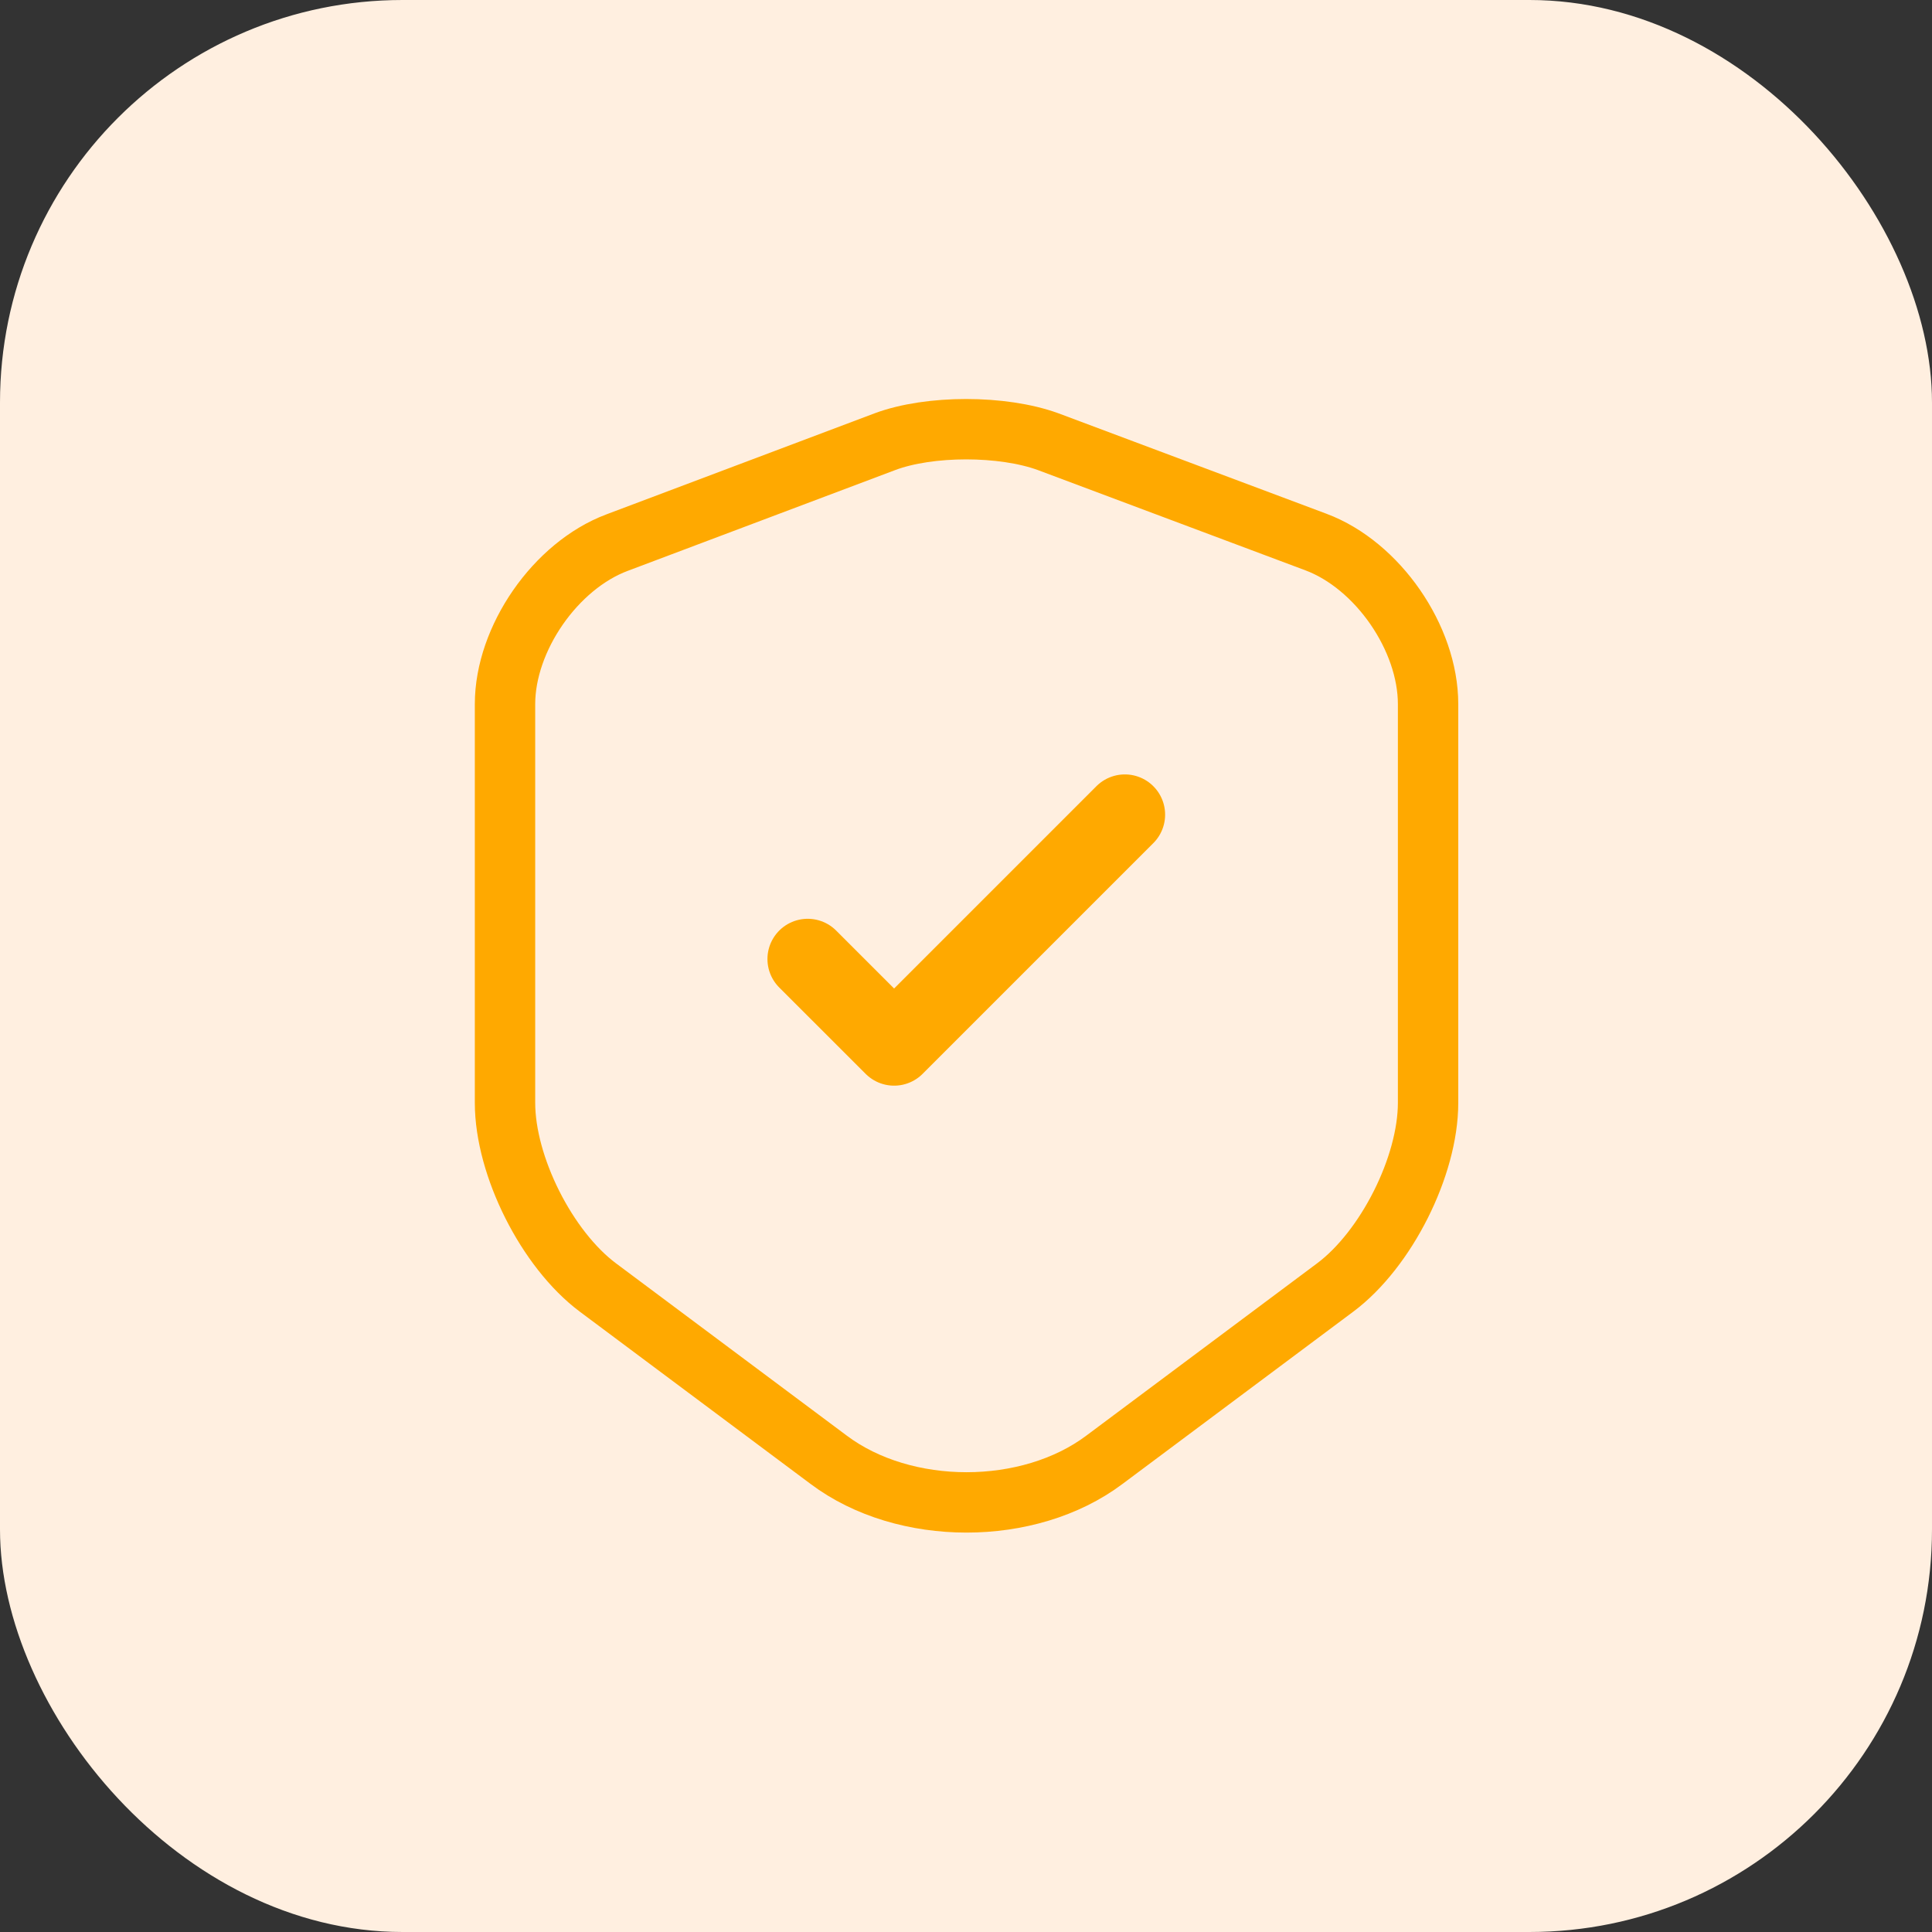 <svg width="48" height="48" viewBox="0 0 48 48" fill="none" xmlns="http://www.w3.org/2000/svg">
<rect x="0" y="0" width="48" height="48" fill="#333333" stroke="none"/>
<rect width="48" height="48" rx="10" fill="#FFEFE0"/>
<path d="M21.987 10.973L15.334 13.48C13.8 14.053 12.547 15.867 12.547 17.493V27.4C12.547 28.973 13.587 31.04 14.854 31.987L20.587 36.267C22.467 37.68 25.56 37.68 27.44 36.267L33.173 31.987C34.44 31.04 35.48 28.973 35.48 27.4V17.493C35.48 15.853 34.227 14.04 32.694 13.467L26.04 10.973C24.907 10.56 23.093 10.56 21.987 10.973Z" stroke="#FFA900" stroke-width="1.5" stroke-linecap="round" stroke-linejoin="round"/>
<path d="M20.067 23.827L22.214 25.973L27.947 20.24" stroke="#FFA900" stroke-width="2" stroke-linecap="round" stroke-linejoin="round"/>
</svg>
